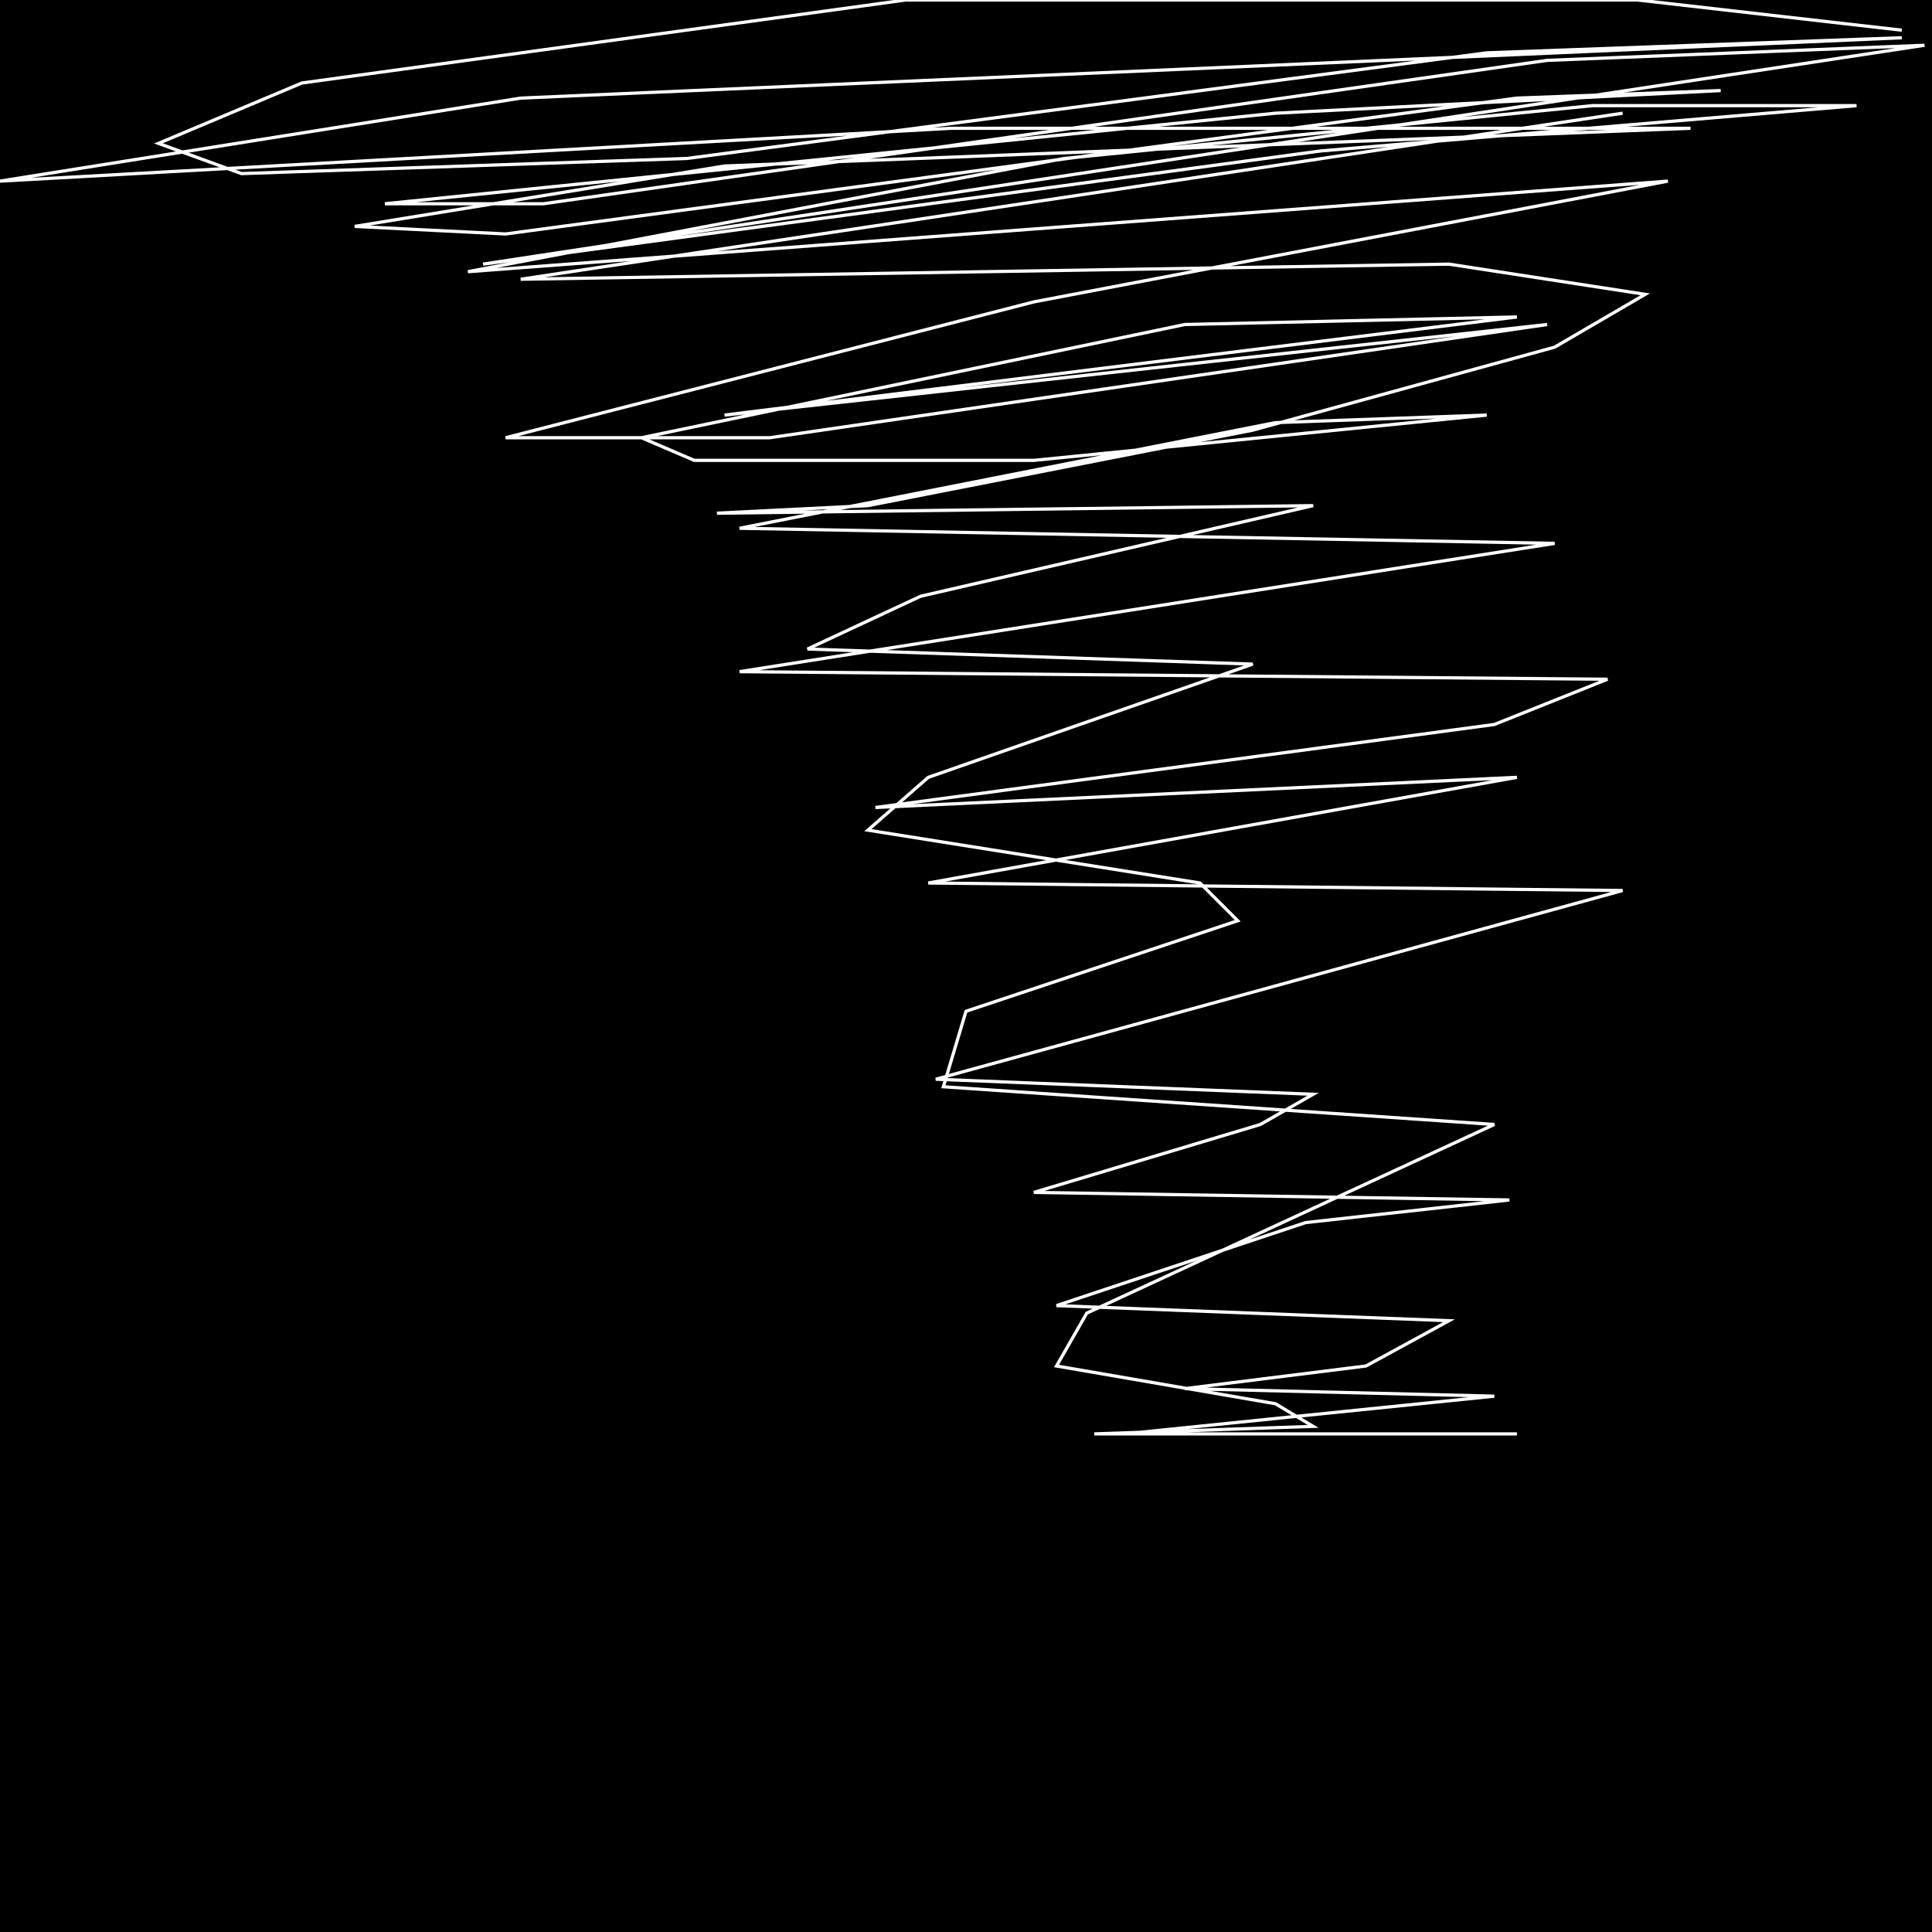 <?xml version="1.0" encoding="UTF-8" standalone="no"?>
<!--Created with ndjsontosvg (https:https://github.com/thompson318/ndjsontosvg) 
	from the simplified Google quickdraw data set. key_id = 4882256617275392-->
<svg width="600" height="600"
	xmlns="http://www.w3.org/2000/svg">
	xmlns:ndjsontosvg="https://github.com/thompson318/ndjsontosvg"
	xmlns:quickdraw="https://quickdraw.withgoogle.com/data"
	xmlns:scikit-surgery="https://doi.org/10.1007/s11548-020-02180-5">

	<rect width="100%" height="100%" fill="black" />
	<path d = "M 590.62 9.38 L 508.59 0.00 L 281.25 0.00 L 93.75 25.78 L 49.22 44.53 L 75.00 53.91 L 213.28 49.22 L 461.72 16.41 L 590.62 11.72 L 161.72 30.47 L 0.00 56.25 L 295.31 39.84 L 525.00 39.84 L 225.00 51.56 L 110.16 70.31 L 157.03 72.66 L 471.09 30.47 L 534.38 28.12 L 396.09 35.16 L 119.53 63.28 L 168.75 63.28 L 480.47 18.75 L 597.66 14.06 L 150.00 82.03 L 410.16 46.88 L 576.56 32.81 L 494.53 32.81 L 330.47 49.22 L 145.31 84.38 L 517.97 56.25 L 321.09 93.75 L 157.03 135.94 L 239.06 135.94 L 480.47 100.78 L 225.00 128.91 L 471.09 98.44 L 367.97 100.78 L 199.22 135.94 L 215.62 142.97 L 321.09 142.97 L 461.72 128.91 L 396.09 131.25 L 229.69 164.06 L 482.81 168.75 L 229.69 208.59 L 499.22 210.94 L 464.06 225.00 L 271.88 250.78 L 471.09 241.41 L 288.28 274.22 L 503.91 276.56 L 290.62 335.16 L 407.81 339.84 L 391.41 349.22 L 321.09 370.31 L 468.75 372.66 L 405.47 379.69 L 328.12 405.47 L 450.00 410.16 L 424.22 424.22 L 367.97 431.25 L 464.06 433.59 L 349.22 445.31 L 471.09 445.31 L 339.84 445.31 L 407.81 442.97 L 396.09 435.94 L 328.12 424.22 L 337.50 407.81 L 464.06 349.22 L 292.97 337.50 L 300.00 314.06 L 384.38 285.94 L 372.66 274.22 L 269.53 257.81 L 288.28 241.41 L 389.06 206.25 L 250.78 201.56 L 285.94 185.16 L 407.81 157.03 L 222.66 159.38 L 269.53 157.03 L 389.06 133.59 L 482.81 107.81 L 510.94 91.41 L 450.00 82.03 L 161.72 86.72 L 503.91 35.16" stroke="white" fill="transparent"/>
</svg>
